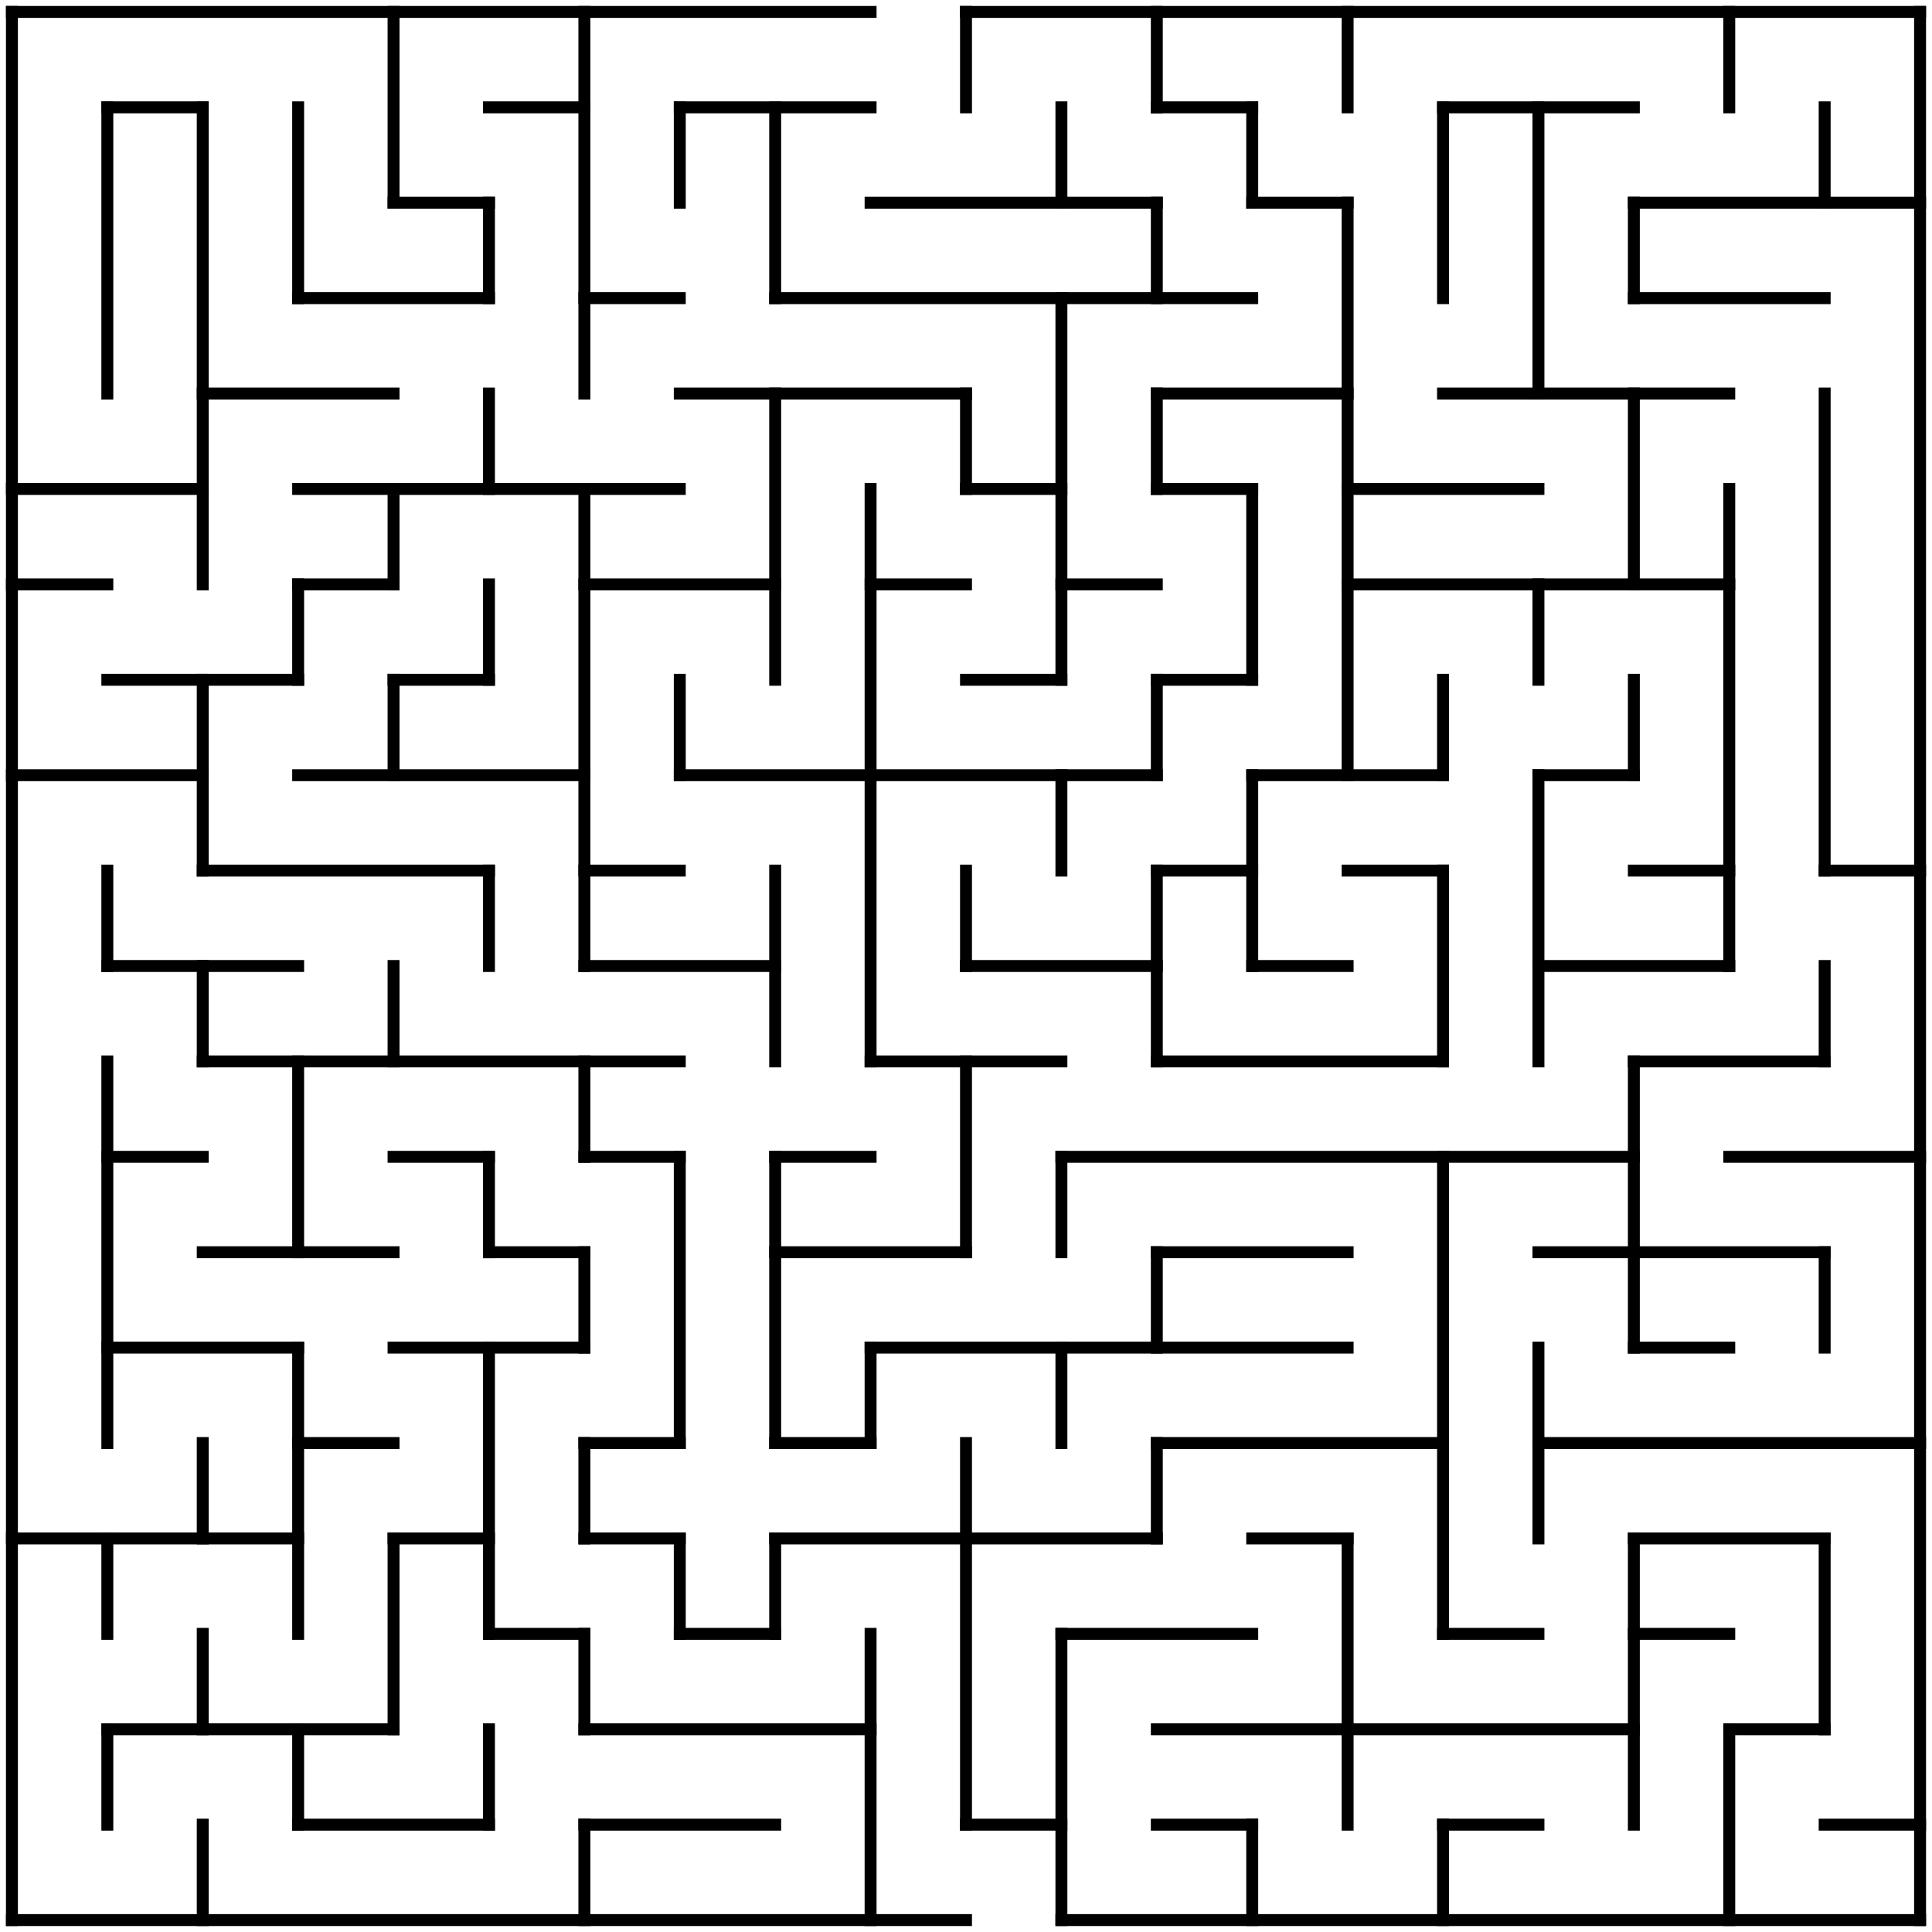 <?xml version="1.0" standalone="no"?>
<!DOCTYPE svg PUBLIC "-//W3C//DTD SVG 1.1//EN" "http://www.w3.org/Graphics/SVG/1.1/DTD/svg11.dtd">
<svg width="324" height="324" version="1.1" xmlns="http://www.w3.org/2000/svg">
  <title>20 by 20 orthogonal maze</title>
  <desc>20 by 20 orthogonal maze generated by The Maze Generator Website (https://www.mazegenerator.net/).</desc>
  <g fill="none" stroke="#000000" stroke-width="2" stroke-linecap="square">
    <line x1="2" y1="2" x2="146" y2="2" />
    <line x1="162" y1="2" x2="322" y2="2" />
    <line x1="18" y1="18" x2="34" y2="18" />
    <line x1="82" y1="18" x2="98" y2="18" />
    <line x1="114" y1="18" x2="146" y2="18" />
    <line x1="194" y1="18" x2="210" y2="18" />
    <line x1="242" y1="18" x2="274" y2="18" />
    <line x1="66" y1="34" x2="82" y2="34" />
    <line x1="146" y1="34" x2="194" y2="34" />
    <line x1="210" y1="34" x2="226" y2="34" />
    <line x1="274" y1="34" x2="322" y2="34" />
    <line x1="50" y1="50" x2="82" y2="50" />
    <line x1="98" y1="50" x2="114" y2="50" />
    <line x1="130" y1="50" x2="210" y2="50" />
    <line x1="274" y1="50" x2="306" y2="50" />
    <line x1="34" y1="66" x2="66" y2="66" />
    <line x1="114" y1="66" x2="162" y2="66" />
    <line x1="194" y1="66" x2="226" y2="66" />
    <line x1="242" y1="66" x2="290" y2="66" />
    <line x1="2" y1="82" x2="34" y2="82" />
    <line x1="50" y1="82" x2="114" y2="82" />
    <line x1="162" y1="82" x2="178" y2="82" />
    <line x1="194" y1="82" x2="210" y2="82" />
    <line x1="226" y1="82" x2="258" y2="82" />
    <line x1="2" y1="98" x2="18" y2="98" />
    <line x1="50" y1="98" x2="66" y2="98" />
    <line x1="98" y1="98" x2="130" y2="98" />
    <line x1="146" y1="98" x2="162" y2="98" />
    <line x1="178" y1="98" x2="194" y2="98" />
    <line x1="226" y1="98" x2="290" y2="98" />
    <line x1="18" y1="114" x2="50" y2="114" />
    <line x1="66" y1="114" x2="82" y2="114" />
    <line x1="162" y1="114" x2="178" y2="114" />
    <line x1="194" y1="114" x2="210" y2="114" />
    <line x1="2" y1="130" x2="34" y2="130" />
    <line x1="50" y1="130" x2="98" y2="130" />
    <line x1="114" y1="130" x2="194" y2="130" />
    <line x1="210" y1="130" x2="242" y2="130" />
    <line x1="258" y1="130" x2="274" y2="130" />
    <line x1="34" y1="146" x2="82" y2="146" />
    <line x1="98" y1="146" x2="114" y2="146" />
    <line x1="194" y1="146" x2="210" y2="146" />
    <line x1="226" y1="146" x2="242" y2="146" />
    <line x1="274" y1="146" x2="290" y2="146" />
    <line x1="306" y1="146" x2="322" y2="146" />
    <line x1="18" y1="162" x2="50" y2="162" />
    <line x1="98" y1="162" x2="130" y2="162" />
    <line x1="162" y1="162" x2="194" y2="162" />
    <line x1="210" y1="162" x2="226" y2="162" />
    <line x1="258" y1="162" x2="290" y2="162" />
    <line x1="34" y1="178" x2="114" y2="178" />
    <line x1="146" y1="178" x2="178" y2="178" />
    <line x1="194" y1="178" x2="242" y2="178" />
    <line x1="274" y1="178" x2="306" y2="178" />
    <line x1="18" y1="194" x2="34" y2="194" />
    <line x1="66" y1="194" x2="82" y2="194" />
    <line x1="98" y1="194" x2="114" y2="194" />
    <line x1="130" y1="194" x2="146" y2="194" />
    <line x1="178" y1="194" x2="274" y2="194" />
    <line x1="290" y1="194" x2="322" y2="194" />
    <line x1="34" y1="210" x2="66" y2="210" />
    <line x1="82" y1="210" x2="98" y2="210" />
    <line x1="130" y1="210" x2="162" y2="210" />
    <line x1="194" y1="210" x2="226" y2="210" />
    <line x1="258" y1="210" x2="306" y2="210" />
    <line x1="18" y1="226" x2="50" y2="226" />
    <line x1="66" y1="226" x2="98" y2="226" />
    <line x1="146" y1="226" x2="226" y2="226" />
    <line x1="274" y1="226" x2="290" y2="226" />
    <line x1="50" y1="242" x2="66" y2="242" />
    <line x1="98" y1="242" x2="114" y2="242" />
    <line x1="130" y1="242" x2="146" y2="242" />
    <line x1="194" y1="242" x2="242" y2="242" />
    <line x1="258" y1="242" x2="322" y2="242" />
    <line x1="2" y1="258" x2="50" y2="258" />
    <line x1="66" y1="258" x2="82" y2="258" />
    <line x1="98" y1="258" x2="114" y2="258" />
    <line x1="130" y1="258" x2="194" y2="258" />
    <line x1="210" y1="258" x2="226" y2="258" />
    <line x1="274" y1="258" x2="306" y2="258" />
    <line x1="82" y1="274" x2="98" y2="274" />
    <line x1="114" y1="274" x2="130" y2="274" />
    <line x1="178" y1="274" x2="210" y2="274" />
    <line x1="242" y1="274" x2="258" y2="274" />
    <line x1="274" y1="274" x2="290" y2="274" />
    <line x1="18" y1="290" x2="66" y2="290" />
    <line x1="98" y1="290" x2="146" y2="290" />
    <line x1="194" y1="290" x2="274" y2="290" />
    <line x1="290" y1="290" x2="306" y2="290" />
    <line x1="50" y1="306" x2="82" y2="306" />
    <line x1="98" y1="306" x2="130" y2="306" />
    <line x1="162" y1="306" x2="178" y2="306" />
    <line x1="194" y1="306" x2="210" y2="306" />
    <line x1="242" y1="306" x2="258" y2="306" />
    <line x1="306" y1="306" x2="322" y2="306" />
    <line x1="2" y1="322" x2="162" y2="322" />
    <line x1="178" y1="322" x2="322" y2="322" />
    <line x1="2" y1="2" x2="2" y2="322" />
    <line x1="18" y1="18" x2="18" y2="66" />
    <line x1="18" y1="146" x2="18" y2="162" />
    <line x1="18" y1="178" x2="18" y2="242" />
    <line x1="18" y1="258" x2="18" y2="274" />
    <line x1="18" y1="290" x2="18" y2="306" />
    <line x1="34" y1="18" x2="34" y2="98" />
    <line x1="34" y1="114" x2="34" y2="146" />
    <line x1="34" y1="162" x2="34" y2="178" />
    <line x1="34" y1="242" x2="34" y2="258" />
    <line x1="34" y1="274" x2="34" y2="290" />
    <line x1="34" y1="306" x2="34" y2="322" />
    <line x1="50" y1="18" x2="50" y2="50" />
    <line x1="50" y1="98" x2="50" y2="114" />
    <line x1="50" y1="178" x2="50" y2="210" />
    <line x1="50" y1="226" x2="50" y2="274" />
    <line x1="50" y1="290" x2="50" y2="306" />
    <line x1="66" y1="2" x2="66" y2="34" />
    <line x1="66" y1="82" x2="66" y2="98" />
    <line x1="66" y1="114" x2="66" y2="130" />
    <line x1="66" y1="162" x2="66" y2="178" />
    <line x1="66" y1="258" x2="66" y2="290" />
    <line x1="82" y1="34" x2="82" y2="50" />
    <line x1="82" y1="66" x2="82" y2="82" />
    <line x1="82" y1="98" x2="82" y2="114" />
    <line x1="82" y1="146" x2="82" y2="162" />
    <line x1="82" y1="194" x2="82" y2="210" />
    <line x1="82" y1="226" x2="82" y2="274" />
    <line x1="82" y1="290" x2="82" y2="306" />
    <line x1="98" y1="2" x2="98" y2="66" />
    <line x1="98" y1="82" x2="98" y2="162" />
    <line x1="98" y1="178" x2="98" y2="194" />
    <line x1="98" y1="210" x2="98" y2="226" />
    <line x1="98" y1="242" x2="98" y2="258" />
    <line x1="98" y1="274" x2="98" y2="290" />
    <line x1="98" y1="306" x2="98" y2="322" />
    <line x1="114" y1="18" x2="114" y2="34" />
    <line x1="114" y1="114" x2="114" y2="130" />
    <line x1="114" y1="194" x2="114" y2="242" />
    <line x1="114" y1="258" x2="114" y2="274" />
    <line x1="130" y1="18" x2="130" y2="50" />
    <line x1="130" y1="66" x2="130" y2="114" />
    <line x1="130" y1="146" x2="130" y2="178" />
    <line x1="130" y1="194" x2="130" y2="242" />
    <line x1="130" y1="258" x2="130" y2="274" />
    <line x1="146" y1="82" x2="146" y2="178" />
    <line x1="146" y1="226" x2="146" y2="242" />
    <line x1="146" y1="274" x2="146" y2="322" />
    <line x1="162" y1="2" x2="162" y2="18" />
    <line x1="162" y1="66" x2="162" y2="82" />
    <line x1="162" y1="146" x2="162" y2="162" />
    <line x1="162" y1="178" x2="162" y2="210" />
    <line x1="162" y1="242" x2="162" y2="306" />
    <line x1="178" y1="18" x2="178" y2="34" />
    <line x1="178" y1="50" x2="178" y2="114" />
    <line x1="178" y1="130" x2="178" y2="146" />
    <line x1="178" y1="194" x2="178" y2="210" />
    <line x1="178" y1="226" x2="178" y2="242" />
    <line x1="178" y1="274" x2="178" y2="322" />
    <line x1="194" y1="2" x2="194" y2="18" />
    <line x1="194" y1="34" x2="194" y2="50" />
    <line x1="194" y1="66" x2="194" y2="82" />
    <line x1="194" y1="114" x2="194" y2="130" />
    <line x1="194" y1="146" x2="194" y2="178" />
    <line x1="194" y1="210" x2="194" y2="226" />
    <line x1="194" y1="242" x2="194" y2="258" />
    <line x1="210" y1="18" x2="210" y2="34" />
    <line x1="210" y1="82" x2="210" y2="114" />
    <line x1="210" y1="130" x2="210" y2="162" />
    <line x1="210" y1="306" x2="210" y2="322" />
    <line x1="226" y1="2" x2="226" y2="18" />
    <line x1="226" y1="34" x2="226" y2="130" />
    <line x1="226" y1="258" x2="226" y2="306" />
    <line x1="242" y1="18" x2="242" y2="50" />
    <line x1="242" y1="114" x2="242" y2="130" />
    <line x1="242" y1="146" x2="242" y2="178" />
    <line x1="242" y1="194" x2="242" y2="274" />
    <line x1="242" y1="306" x2="242" y2="322" />
    <line x1="258" y1="18" x2="258" y2="66" />
    <line x1="258" y1="98" x2="258" y2="114" />
    <line x1="258" y1="130" x2="258" y2="178" />
    <line x1="258" y1="226" x2="258" y2="258" />
    <line x1="274" y1="34" x2="274" y2="50" />
    <line x1="274" y1="66" x2="274" y2="98" />
    <line x1="274" y1="114" x2="274" y2="130" />
    <line x1="274" y1="178" x2="274" y2="226" />
    <line x1="274" y1="258" x2="274" y2="306" />
    <line x1="290" y1="2" x2="290" y2="18" />
    <line x1="290" y1="82" x2="290" y2="162" />
    <line x1="290" y1="290" x2="290" y2="322" />
    <line x1="306" y1="18" x2="306" y2="34" />
    <line x1="306" y1="66" x2="306" y2="146" />
    <line x1="306" y1="162" x2="306" y2="178" />
    <line x1="306" y1="210" x2="306" y2="226" />
    <line x1="306" y1="258" x2="306" y2="290" />
    <line x1="322" y1="2" x2="322" y2="322" />
  </g>
</svg>
